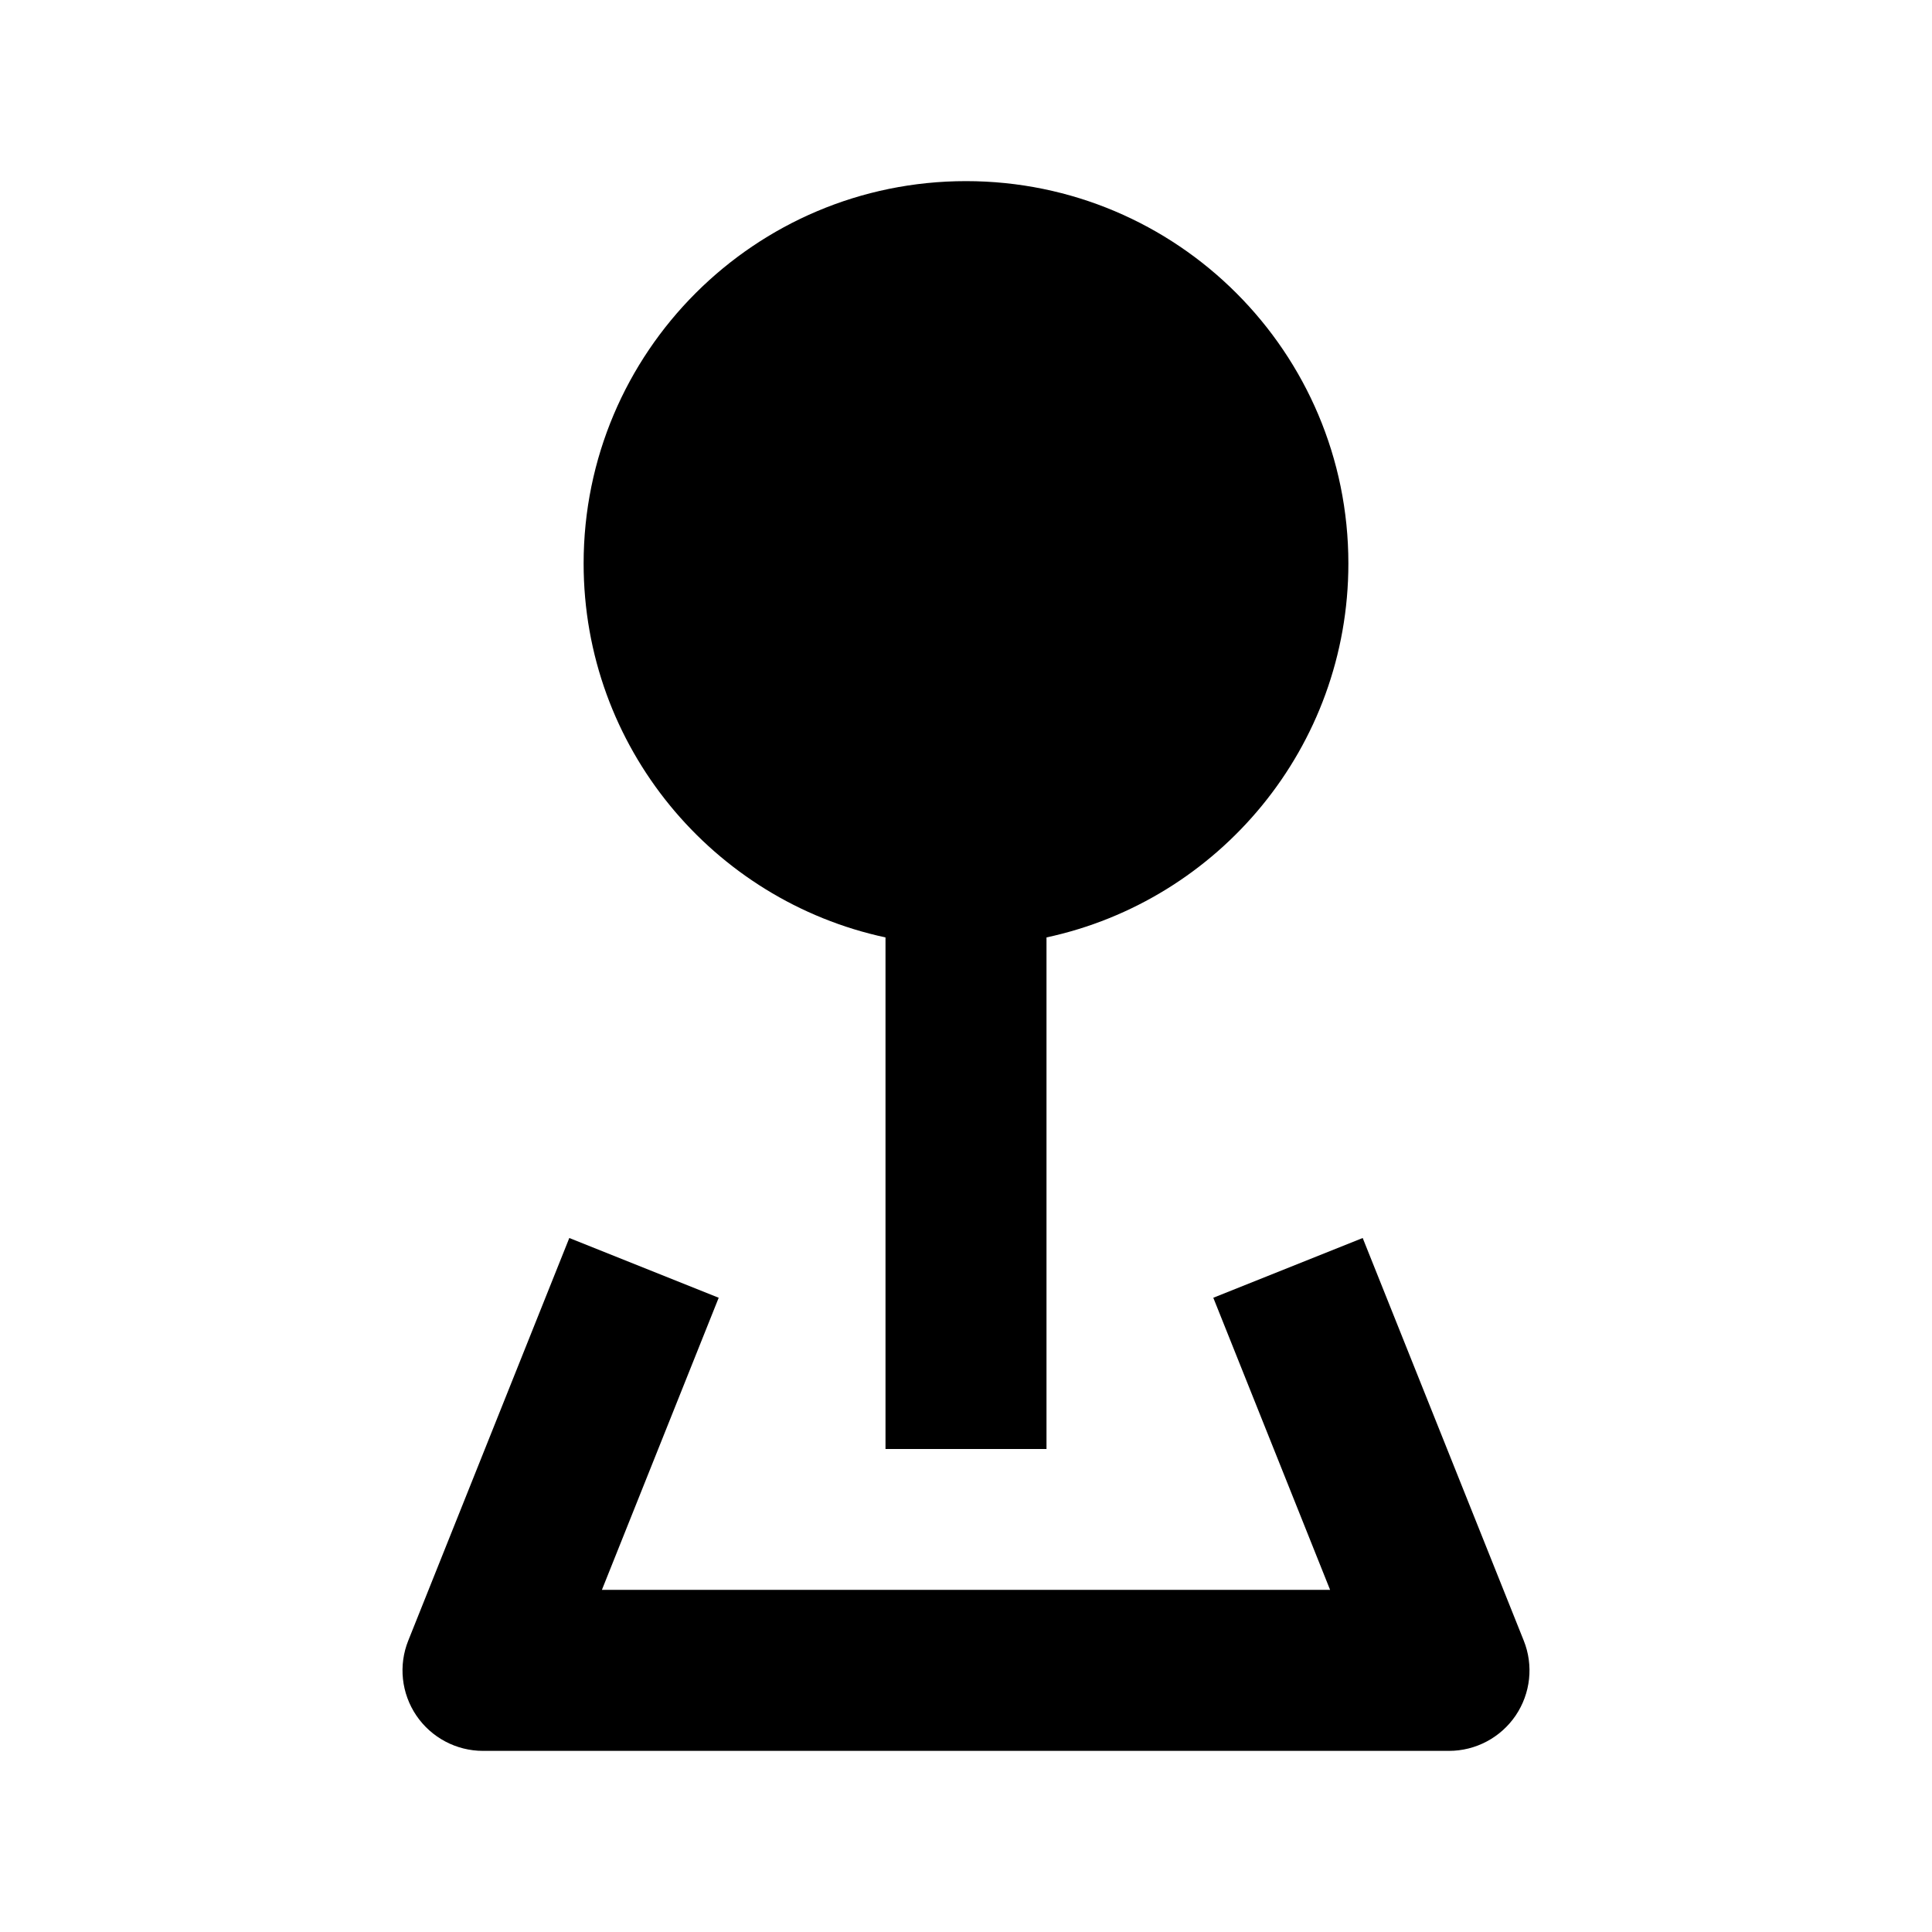 <svg width="24" height="24" viewBox="0 0 24 24" xmlns="http://www.w3.org/2000/svg">
    <path d="M12 2.25C9.377 2.25 7.25 4.377 7.25 7C7.25 9.28 8.857 11.185 11 11.645L11 18H13L13 11.645C15.143 11.185 16.75 9.28 16.75 7C16.75 4.377 14.623 2.25 12 2.25Z"/>
    <path fill-rule="evenodd" clip-rule="evenodd" d="M5.072 20.379L7.072 15.379L8.928 16.121L7.477 19.75H16.523L15.072 16.121L16.928 15.379L18.928 20.379C19.052 20.687 19.014 21.036 18.828 21.311C18.642 21.585 18.332 21.75 18 21.75H6C5.668 21.75 5.358 21.585 5.172 21.311C4.986 21.036 4.948 20.687 5.072 20.379Z"/>
</svg>

